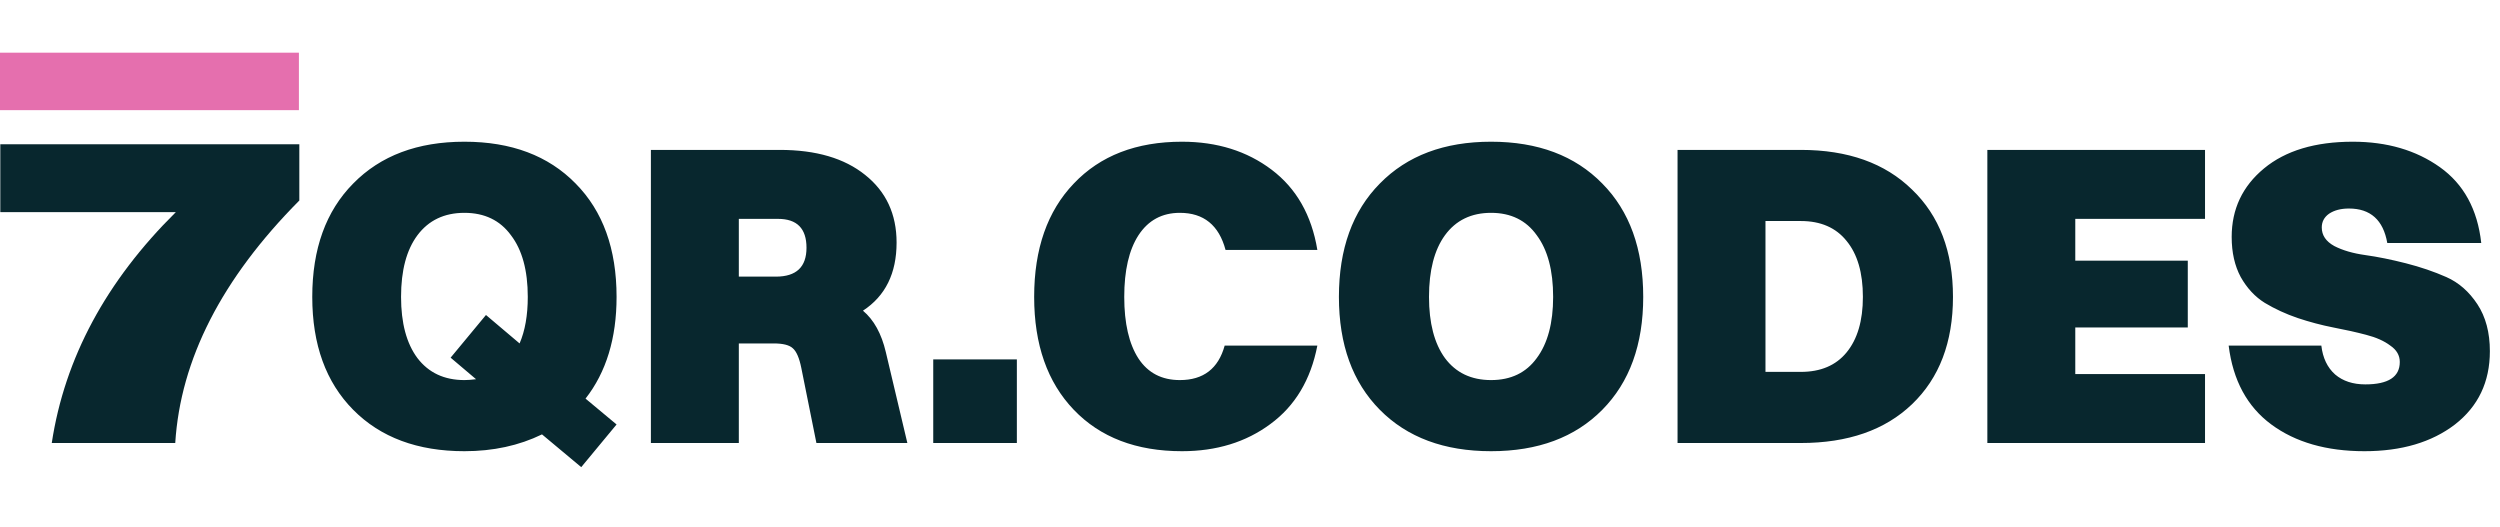 <svg width="1044" height="220" viewBox="0 0 1044 220" fill="none" xmlns="http://www.w3.org/2000/svg">
  <path
    d="M193.94 188.42C174.38 188.42 158.9 182.66 147.5 171.14C136.1 159.62 130.4 143.9 130.4 123.98C130.4 103.94 136.1 88.16 147.5 76.64C158.9 65 174.38 59.18 193.94 59.18C213.5 59.18 228.98 65 240.38 76.64C251.78 88.16 257.48 103.94 257.48 123.98C257.48 141.26 253.16 155.42 244.52 166.46L257.48 177.26L242.72 195.08L226.34 181.4C216.74 186.08 205.94 188.42 193.94 188.42ZM188.18 149.36L202.94 131.54L216.98 143.42C219.26 138.14 220.4 131.66 220.4 123.98C220.4 112.94 218.06 104.36 213.38 98.24C208.82 92 202.34 88.88 193.94 88.88C185.54 88.88 179 92 174.32 98.24C169.76 104.36 167.48 112.94 167.48 123.98C167.48 134.9 169.76 143.42 174.32 149.54C179 155.66 185.54 158.72 193.94 158.72C195.26 158.72 196.88 158.6 198.8 158.36L188.18 149.36ZM271.813 185V62.6H325.633C340.753 62.6 352.633 66.08 361.273 73.04C370.033 80 374.413 89.42 374.413 101.3C374.413 114.14 369.733 123.62 360.373 129.74C364.933 133.58 368.113 139.34 369.913 147.02L378.913 185H340.933L334.633 153.68C333.793 149.48 332.593 146.72 331.033 145.4C329.593 144.08 326.953 143.42 323.113 143.42H308.533V185H271.813ZM324.913 91.4H308.533V115.52H324.013C332.533 115.52 336.793 111.5 336.793 103.46C336.793 95.42 332.833 91.4 324.913 91.4ZM389.72 185V150.08H424.64V185H389.72ZM550.125 104.36H511.785C509.025 94.04 502.665 88.88 492.705 88.88C485.265 88.88 479.505 92 475.425 98.24C471.465 104.36 469.485 112.94 469.485 123.98C469.485 135.02 471.465 143.6 475.425 149.72C479.385 155.72 485.145 158.72 492.705 158.72C502.545 158.72 508.785 153.92 511.425 144.32H550.125C547.365 158.6 540.825 169.52 530.505 177.08C520.305 184.64 508.005 188.42 493.605 188.42C474.525 188.42 459.465 182.66 448.425 171.14C437.385 159.62 431.865 143.9 431.865 123.98C431.865 103.94 437.385 88.16 448.425 76.64C459.465 65 474.525 59.18 493.605 59.18C508.245 59.18 520.725 63.08 531.045 70.88C541.365 78.68 547.725 89.84 550.125 104.36ZM669.11 171.14C657.71 182.66 642.23 188.42 622.67 188.42C603.11 188.42 587.63 182.66 576.23 171.14C564.83 159.62 559.13 143.9 559.13 123.98C559.13 103.94 564.83 88.16 576.23 76.64C587.63 65 603.11 59.18 622.67 59.18C642.23 59.18 657.71 65 669.11 76.64C680.51 88.16 686.21 103.94 686.21 123.98C686.21 143.9 680.51 159.62 669.11 171.14ZM603.41 149.54C607.97 155.66 614.39 158.72 622.67 158.72C630.95 158.72 637.31 155.66 641.75 149.54C646.31 143.42 648.59 134.9 648.59 123.98C648.59 112.94 646.31 104.36 641.75 98.24C637.31 92 630.95 88.88 622.67 88.88C614.39 88.88 607.97 92 603.41 98.24C598.97 104.36 596.75 112.94 596.75 123.98C596.75 134.9 598.97 143.42 603.41 149.54ZM700.543 185V62.6H752.023C771.703 62.6 787.183 68.12 798.463 79.16C809.863 90.08 815.563 105.02 815.563 123.98C815.563 142.94 809.863 157.88 798.463 168.8C787.183 179.6 771.703 185 752.023 185H700.543ZM752.023 155.3C760.303 155.3 766.663 152.6 771.103 147.2C775.663 141.68 777.943 133.94 777.943 123.98C777.943 113.9 775.663 106.1 771.103 100.58C766.663 95.06 760.303 92.3 752.023 92.3H737.263V155.3H752.023ZM829.918 185V62.6H920.818V91.4H866.638V108.86H913.618V136.76H866.638V156.2H920.818V185H829.918ZM969.57 95C969.57 98.24 971.31 100.82 974.79 102.74C978.27 104.54 982.59 105.8 987.75 106.52C992.91 107.24 998.55 108.38 1004.67 109.94C1010.79 111.5 1016.43 113.42 1021.59 115.7C1026.75 117.98 1031.07 121.76 1034.55 127.04C1038.03 132.32 1039.77 138.86 1039.77 146.66C1039.77 159.5 1034.91 169.7 1025.19 177.26C1015.47 184.7 1002.87 188.42 987.39 188.42C971.55 188.42 958.59 184.7 948.51 177.26C938.43 169.82 932.49 158.84 930.69 144.32H969.39C969.99 149.48 971.91 153.5 975.15 156.38C978.39 159.14 982.59 160.52 987.75 160.52C997.35 160.52 1002.15 157.4 1002.15 151.16C1002.15 148.4 1000.83 146.12 998.19 144.32C995.67 142.4 992.31 140.9 988.11 139.82C984.03 138.74 979.47 137.72 974.43 136.76C969.51 135.8 964.53 134.48 959.49 132.8C954.57 131.12 950.01 129.02 945.81 126.5C941.73 123.98 938.37 120.38 935.73 115.7C933.21 111.02 931.95 105.44 931.95 98.96C931.95 87.32 936.45 77.78 945.45 70.34C954.45 62.9 966.81 59.18 982.53 59.18C996.81 59.18 1008.93 62.72 1018.89 69.8C1028.85 76.88 1034.61 87.44 1036.17 101.48H996.93C995.25 91.88 989.91 87.08 980.91 87.08C977.55 87.08 974.79 87.8 972.63 89.24C970.59 90.68 969.57 92.6 969.57 95Z"
    fill="#08272E" />
  <path
    d="M73.182 185H21.616C27.009 149.563 44.281 117.423 73.434 88.582H0.13V60.258H125V83.732C92.645 116.324 75.372 150.08 73.182 185Z"
    fill="#08272E" />
  <path d="M0 22H124.823V46H0V22Z" fill="#E56FAE" />
</svg>
  